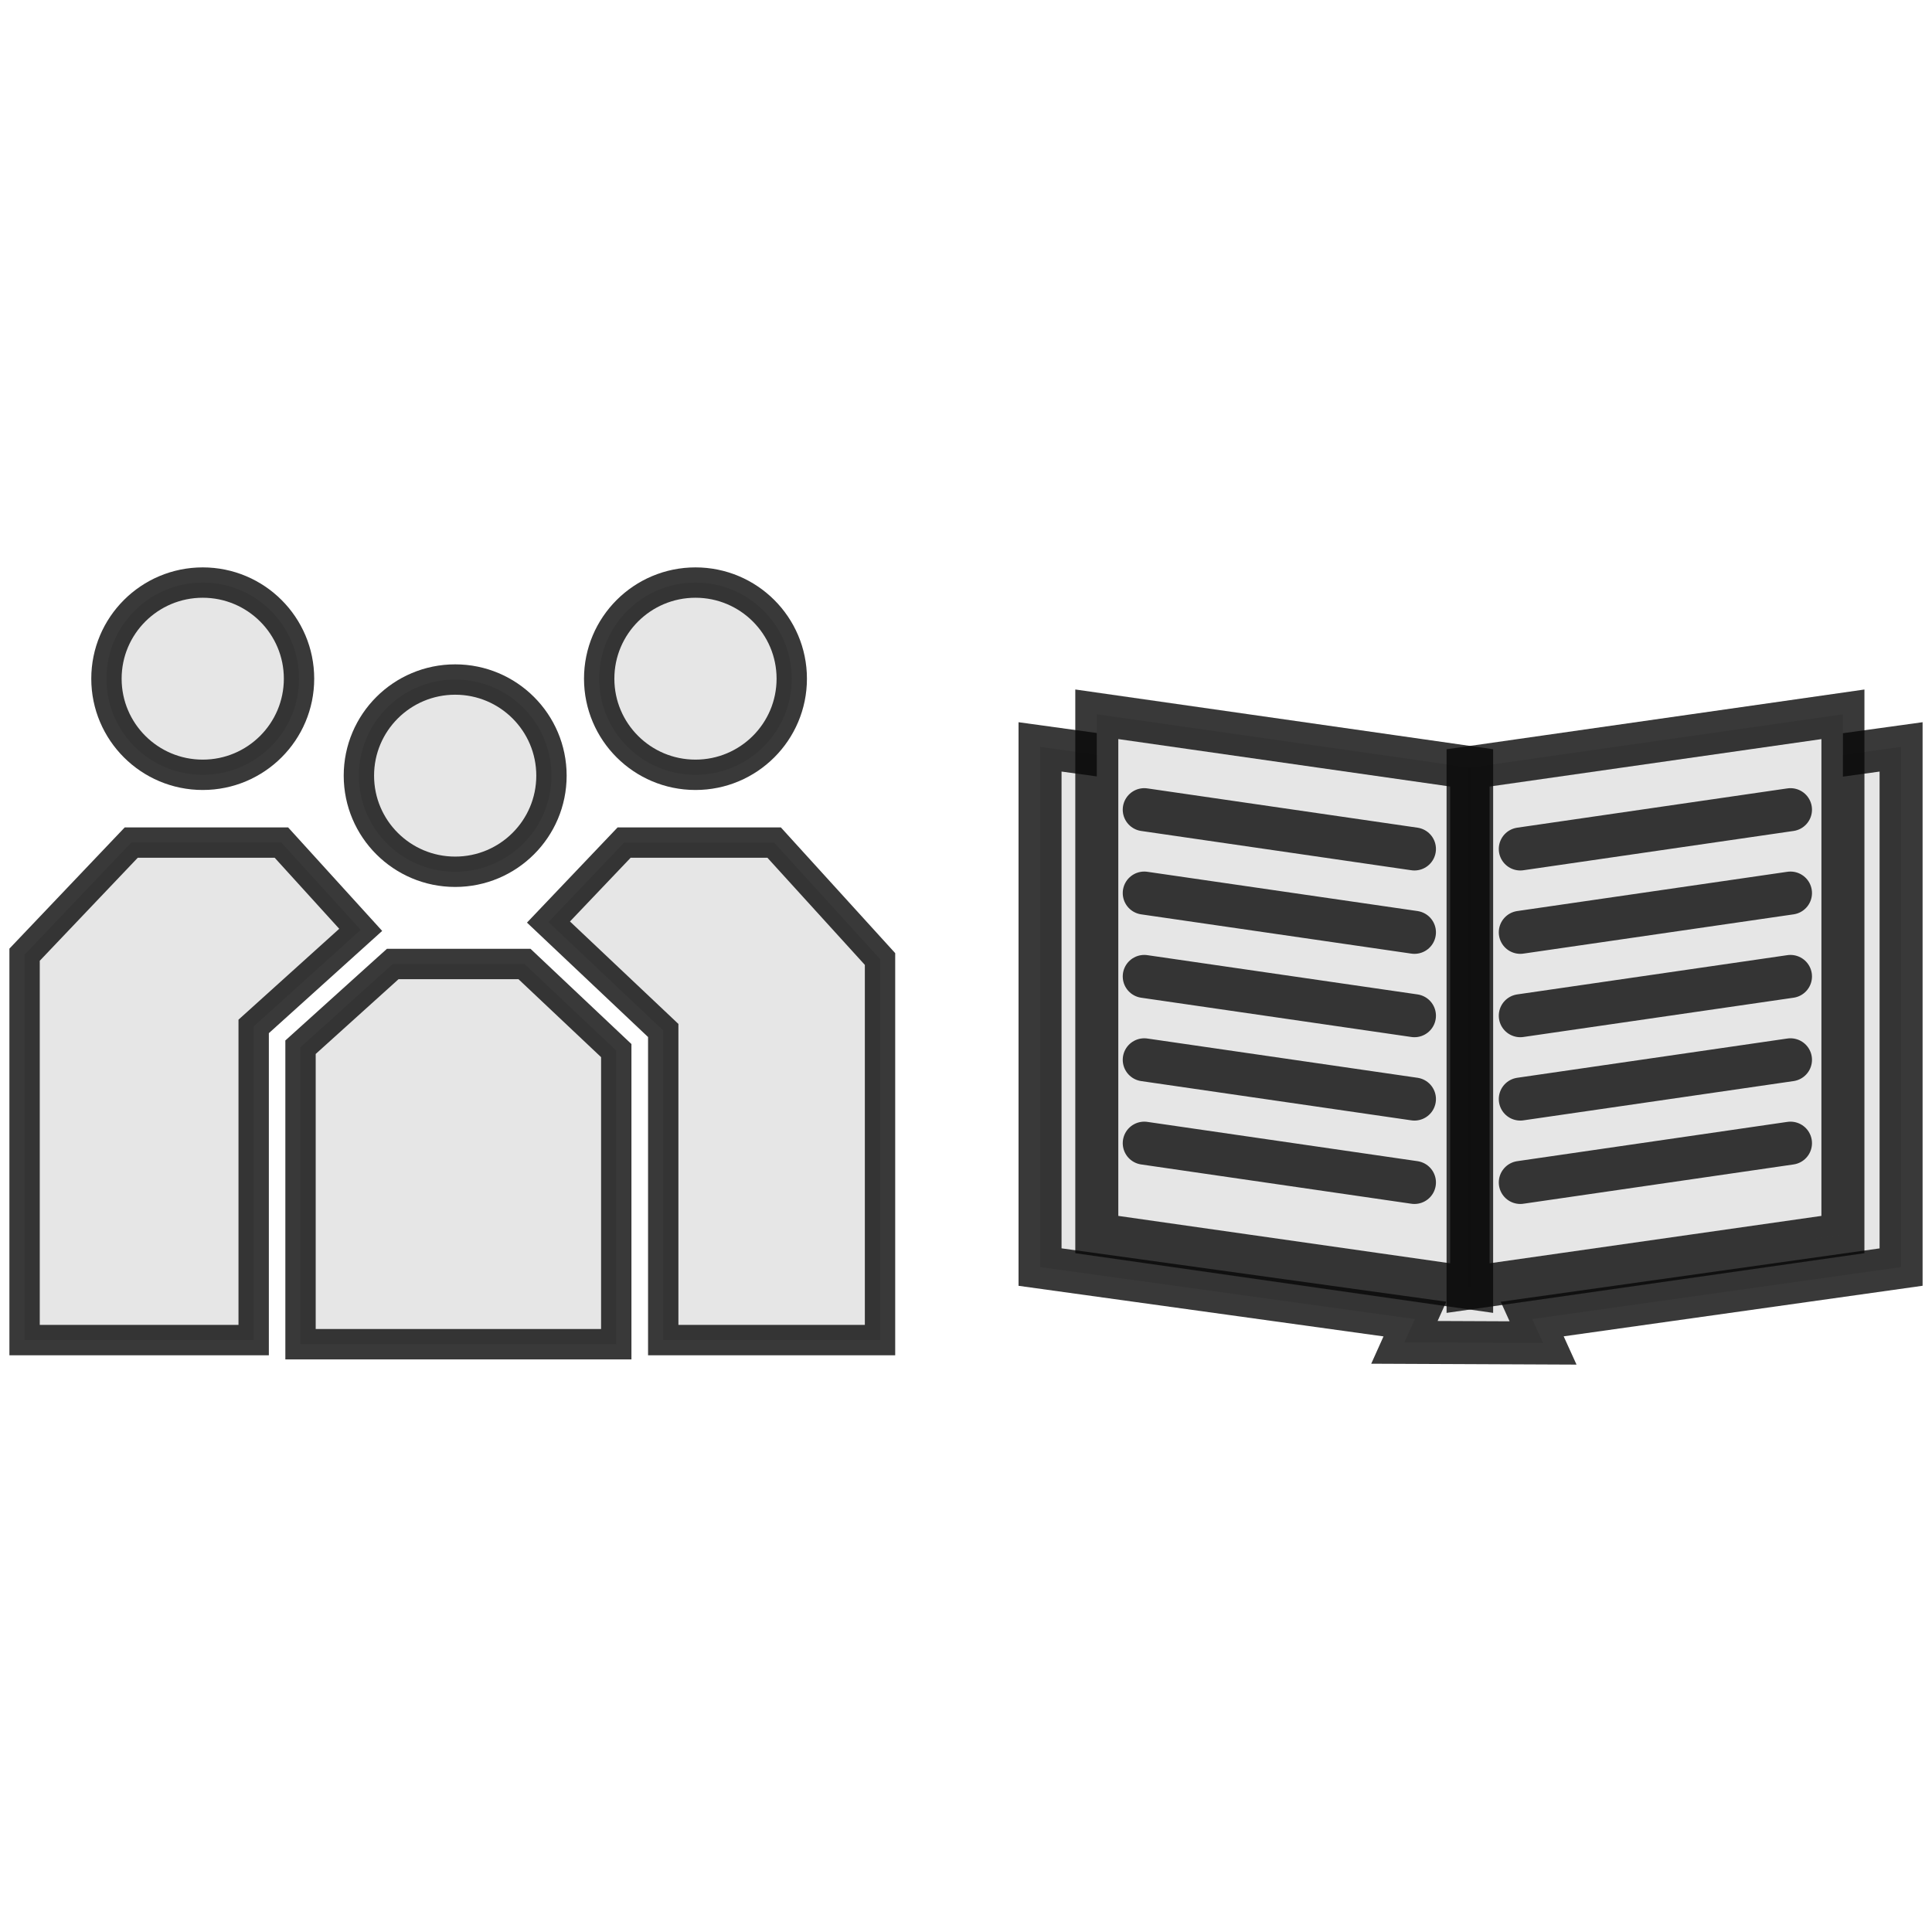 <?xml version="1.0" encoding="UTF-8" standalone="no"?>
<svg
   width="80"
   height="80"
   viewBox="0 0 80 80"
   fill="none"
   version="1.1"
   id="svg4817"
   xmlns="http://www.w3.org/2000/svg"
   xmlns:svg="http://www.w3.org/2000/svg">
  <defs
     id="defs4821">
    <clipPath
       clipPathUnits="userSpaceOnUse"
       id="clipPath890">
      <path
         id="path892"
         style="display:none;fill:#080808;fill-opacity:0.1;stroke:#080808;stroke-opacity:0.8"
         d="m 45.416,29.578 v 21.543 l 15.373,2.193 v 0.021 l 0.074,-0.01 0.074,0.01 v -0.021 L 76.311,51.121 V 29.578 l -15.447,2.209 z" />
      <path
         id="lpe_path-effect894"
         style="fill:#080808;fill-opacity:0.1;stroke:#080808;stroke-opacity:0.8"
         class="powerclip"
         d="M 37.176,24.905 H 84.61 V 61.505 H 37.176 Z m 8.24,4.673 v 21.543 l 15.373,2.193 v 0.021 l 0.074,-0.01 0.074,0.01 v -0.021 L 76.311,51.121 V 29.578 l -15.447,2.209 z" />
    </clipPath>
  </defs>
  <g
     opacity="1"
     id="g4815">
    <path
       d="m 78.72,52.467 -15.275,2.152 0.45,0.99 -5.741,-0.025 0.434,-0.965 -15.522,-2.152 V 30.927 l 17.853,2.459 17.801,-2.459 z"
       fill="#c2d9ed"
       stroke="#091f2f"
       stroke-width="1.781"
       stroke-miterlimit="10"
       stroke-linecap="round"
       id="path4777"
       clip-path="url(#clipPath890)"
       style="fill:#080808;fill-opacity:0.1;stroke:#080808;stroke-opacity:0.8" />
    <path
       d="M 60.937,53.337 45.416,51.12 V 29.577 l 15.522,2.219 z"
       fill="#c2d9ed"
       stroke="#091f2f"
       stroke-width="1.781"
       stroke-miterlimit="10"
       stroke-linecap="round"
       id="path4779"
       style="stroke:#080808;stroke-opacity:0.8;fill:#080808;fill-opacity:0.1" />
    <path
       d="M 76.311,51.12 60.79,53.337 V 31.797 l 15.522,-2.219 z"
       fill="#c2d9ed"
       stroke="#091f2f"
       stroke-width="1.781"
       stroke-miterlimit="10"
       stroke-linecap="round"
       id="path4781"
       style="stroke:#080808;stroke-opacity:0.8;fill:#080808;fill-opacity:0.1" />
    <path
       d="M 62.952,35.154 74.14,33.527"
       stroke="#091f2f"
       stroke-width="1.781"
       stroke-miterlimit="10"
       stroke-linecap="round"
       id="path4783"
       style="stroke:#080808;stroke-opacity:0.8" />
    <path
       d="M 62.952,38.606 74.14,36.98"
       stroke="#091f2f"
       stroke-width="1.781"
       stroke-miterlimit="10"
       stroke-linecap="round"
       id="path4785"
       style="stroke:#080808;stroke-opacity:0.8" />
    <path
       d="M 62.952,42.058 74.14,40.432"
       stroke="#091f2f"
       stroke-width="1.781"
       stroke-miterlimit="10"
       stroke-linecap="round"
       id="path4787"
       style="stroke:#080808;stroke-opacity:0.8" />
    <path
       d="M 62.952,45.51 74.14,43.884"
       stroke="#091f2f"
       stroke-width="1.781"
       stroke-miterlimit="10"
       stroke-linecap="round"
       id="path4789"
       style="stroke:#080808;stroke-opacity:0.8" />
    <path
       d="M 62.952,48.963 74.14,47.336"
       stroke="#091f2f"
       stroke-width="1.781"
       stroke-miterlimit="10"
       stroke-linecap="round"
       id="path4791"
       style="stroke:#080808;stroke-opacity:0.8" />
    <path
       d="M 58.569,35.154 47.381,33.527"
       stroke="#091f2f"
       stroke-width="1.781"
       stroke-miterlimit="10"
       stroke-linecap="round"
       id="path4793"
       style="stroke:#080808;stroke-opacity:0.8" />
    <path
       d="M 58.569,38.606 47.381,36.98"
       stroke="#091f2f"
       stroke-width="1.781"
       stroke-miterlimit="10"
       stroke-linecap="round"
       id="path4795"
       style="stroke:#080808;stroke-opacity:0.8" />
    <path
       d="M 58.569,42.058 47.381,40.432"
       stroke="#091f2f"
       stroke-width="1.781"
       stroke-miterlimit="10"
       stroke-linecap="round"
       id="path4797"
       style="stroke:#080808;stroke-opacity:0.8" />
    <path
       d="M 58.569,45.51 47.381,43.884"
       stroke="#091f2f"
       stroke-width="1.781"
       stroke-miterlimit="10"
       stroke-linecap="round"
       id="path4799"
       style="stroke:#080808;stroke-opacity:0.8" />
    <path
       d="M 58.569,48.963 47.381,47.336"
       stroke="#091f2f"
       stroke-width="1.781"
       stroke-miterlimit="10"
       stroke-linecap="round"
       id="path4801"
       style="stroke:#080808;stroke-opacity:0.8" />
    <path
       d="m 14.936,38.503 -4.432,3.999 V 55.49 H 1.018 V 39.532 L 5.435,34.889 h 6.217 z"
       fill="#c2d9ed"
       stroke="#091f2f"
       stroke-width="1.257"
       id="path4803"
       style="fill:#080808;fill-opacity:0.1;stroke:#080808;stroke-opacity:0.8" />
    <path
       d="m 8.395,32.083 c 2.202,0 3.987,-1.782 3.987,-3.98 0,-2.198 -1.785,-3.98 -3.987,-3.98 -2.202,0 -3.987,1.782 -3.987,3.98 0,2.198 1.785,3.98 3.987,3.98 z"
       fill="#c2d9ed"
       stroke="#091f2f"
       stroke-width="1.257"
       id="path4805"
       style="fill:#080808;fill-opacity:0.1;stroke:#080808;stroke-opacity:0.8" />
    <path
       d="m 36.44,39.711 v 15.779 H 27.463 V 42.67 l -4.752,-4.49 3.132,-3.29 h 6.213 z"
       fill="#c2d9ed"
       stroke="#091f2f"
       stroke-width="1.257"
       id="path4807"
       style="fill:#080808;fill-opacity:0.1;stroke:#080808;stroke-opacity:0.8" />
    <path
       d="m 28.798,32.083 c 2.202,0 3.987,-1.782 3.987,-3.98 0,-2.198 -1.785,-3.98 -3.987,-3.98 -2.202,0 -3.987,1.782 -3.987,3.98 0,2.198 1.785,3.98 3.987,3.98 z"
       fill="#c2d9ed"
       stroke="#091f2f"
       stroke-width="1.257"
       id="path4809"
       style="fill:#080808;fill-opacity:0.1;stroke:#080808;stroke-opacity:0.8" />
    <path
       d="M 25.518,43.503 V 55.661 H 12.444 V 43.363 l 3.593,-3.243 0.226,-0.203 h 5.455 z"
       fill="#c2d9ed"
       stroke="#091f2f"
       stroke-width="1.257"
       id="path4811"
       style="fill:#080808;fill-opacity:0.1;stroke:#080808;stroke-opacity:0.8" />
    <path
       d="m 18.848,36.098 c 2.202,0 3.987,-1.782 3.987,-3.98 0,-2.198 -1.785,-3.98 -3.987,-3.98 -2.202,0 -3.987,1.782 -3.987,3.98 0,2.198 1.785,3.98 3.987,3.98 z"
       fill="#c2d9ed"
       stroke="#091f2f"
       stroke-width="1.257"
       id="path4813"
       style="fill:#080808;fill-opacity:0.1;stroke:#080808;stroke-opacity:0.8" />
  </g>
</svg>
